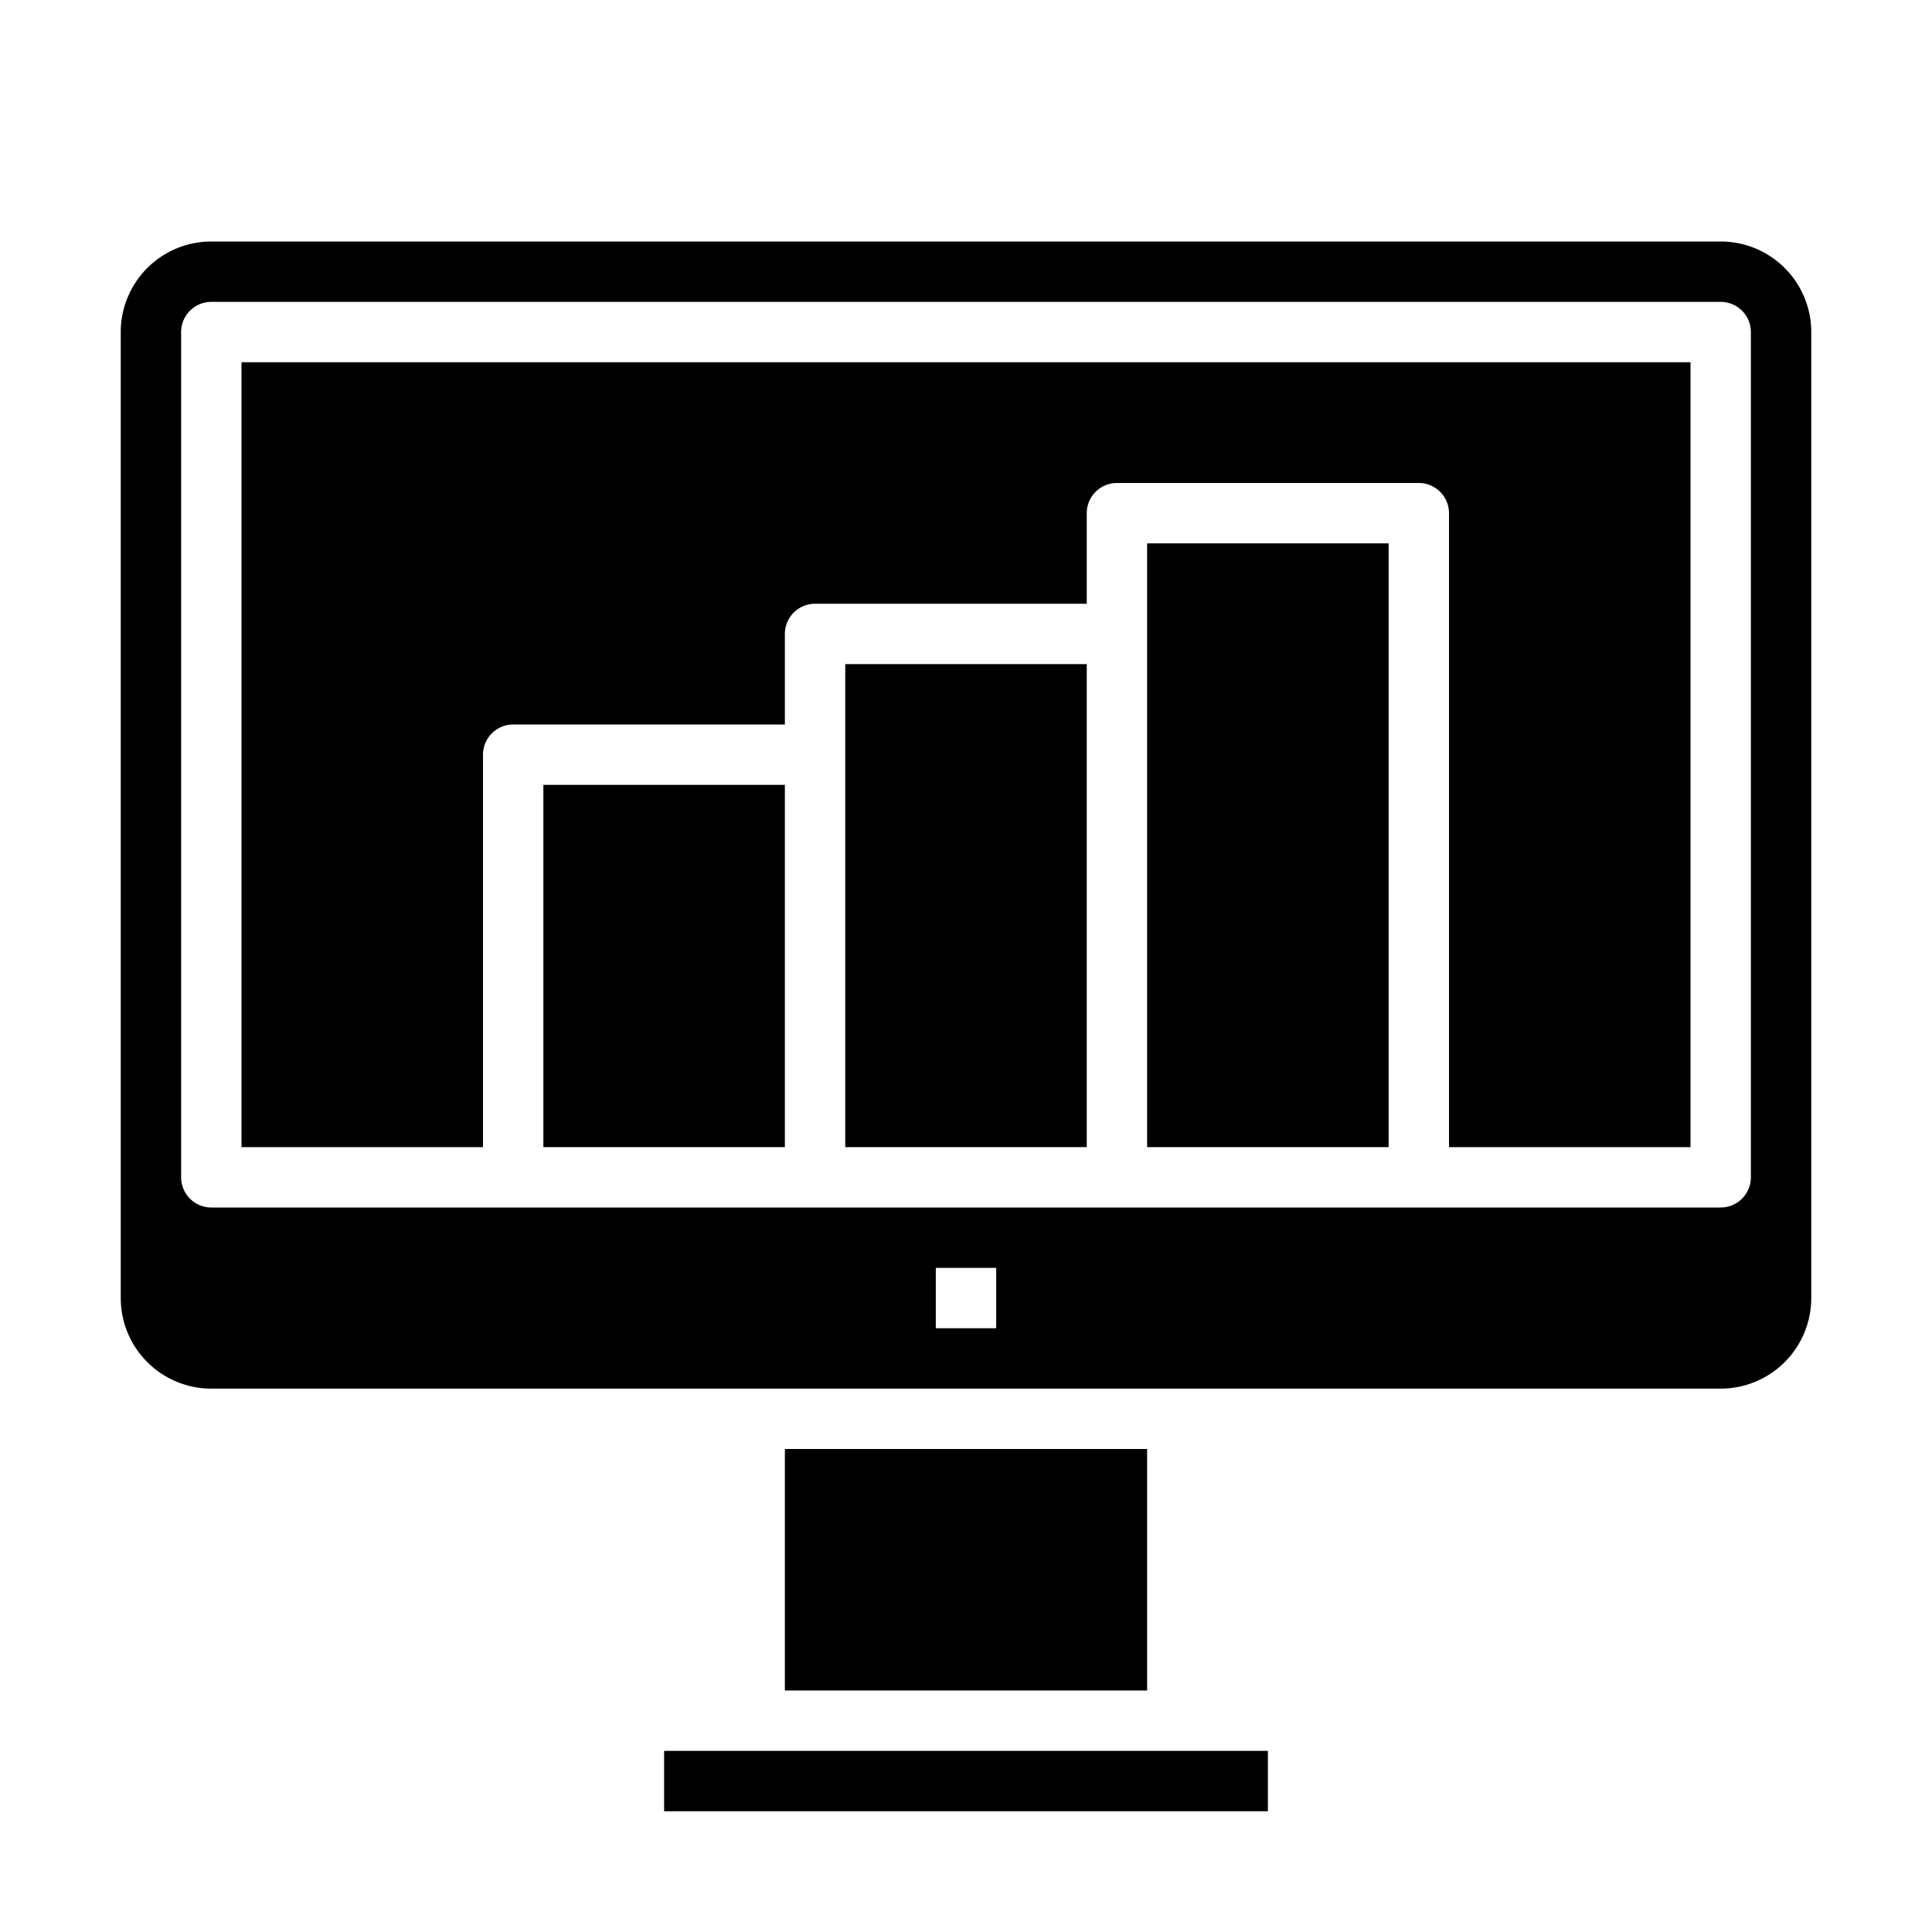 <svg xmlns="http://www.w3.org/2000/svg" viewBox="0 0 64 64" x="0px" y="0px"><g><polygon points="38 21 38 38 46 38 46 18 38 18 38 21"></polygon><polygon points="28 25 28 38 36 38 36 22 28 22 28 25"></polygon><rect x="26" y="48" width="12" height="8"></rect><path d="M8,38h8V25a1,1,0,0,1,1-1h9V21a1,1,0,0,1,1-1h9V17a1,1,0,0,1,1-1H47a1,1,0,0,1,1,1V38h8V12H8Z"></path><rect x="18" y="26" width="8" height="12"></rect><rect x="22" y="58" width="20" height="2"></rect><path d="M60,11a3,3,0,0,0-3-3H7a3,3,0,0,0-3,3V43a3,3,0,0,0,3,3H57a3,3,0,0,0,3-3ZM33,44H31V42h2Zm25-5a1,1,0,0,1-1,1H7a1,1,0,0,1-1-1V11a1,1,0,0,1,1-1H57a1,1,0,0,1,1,1Z"></path></g></svg>